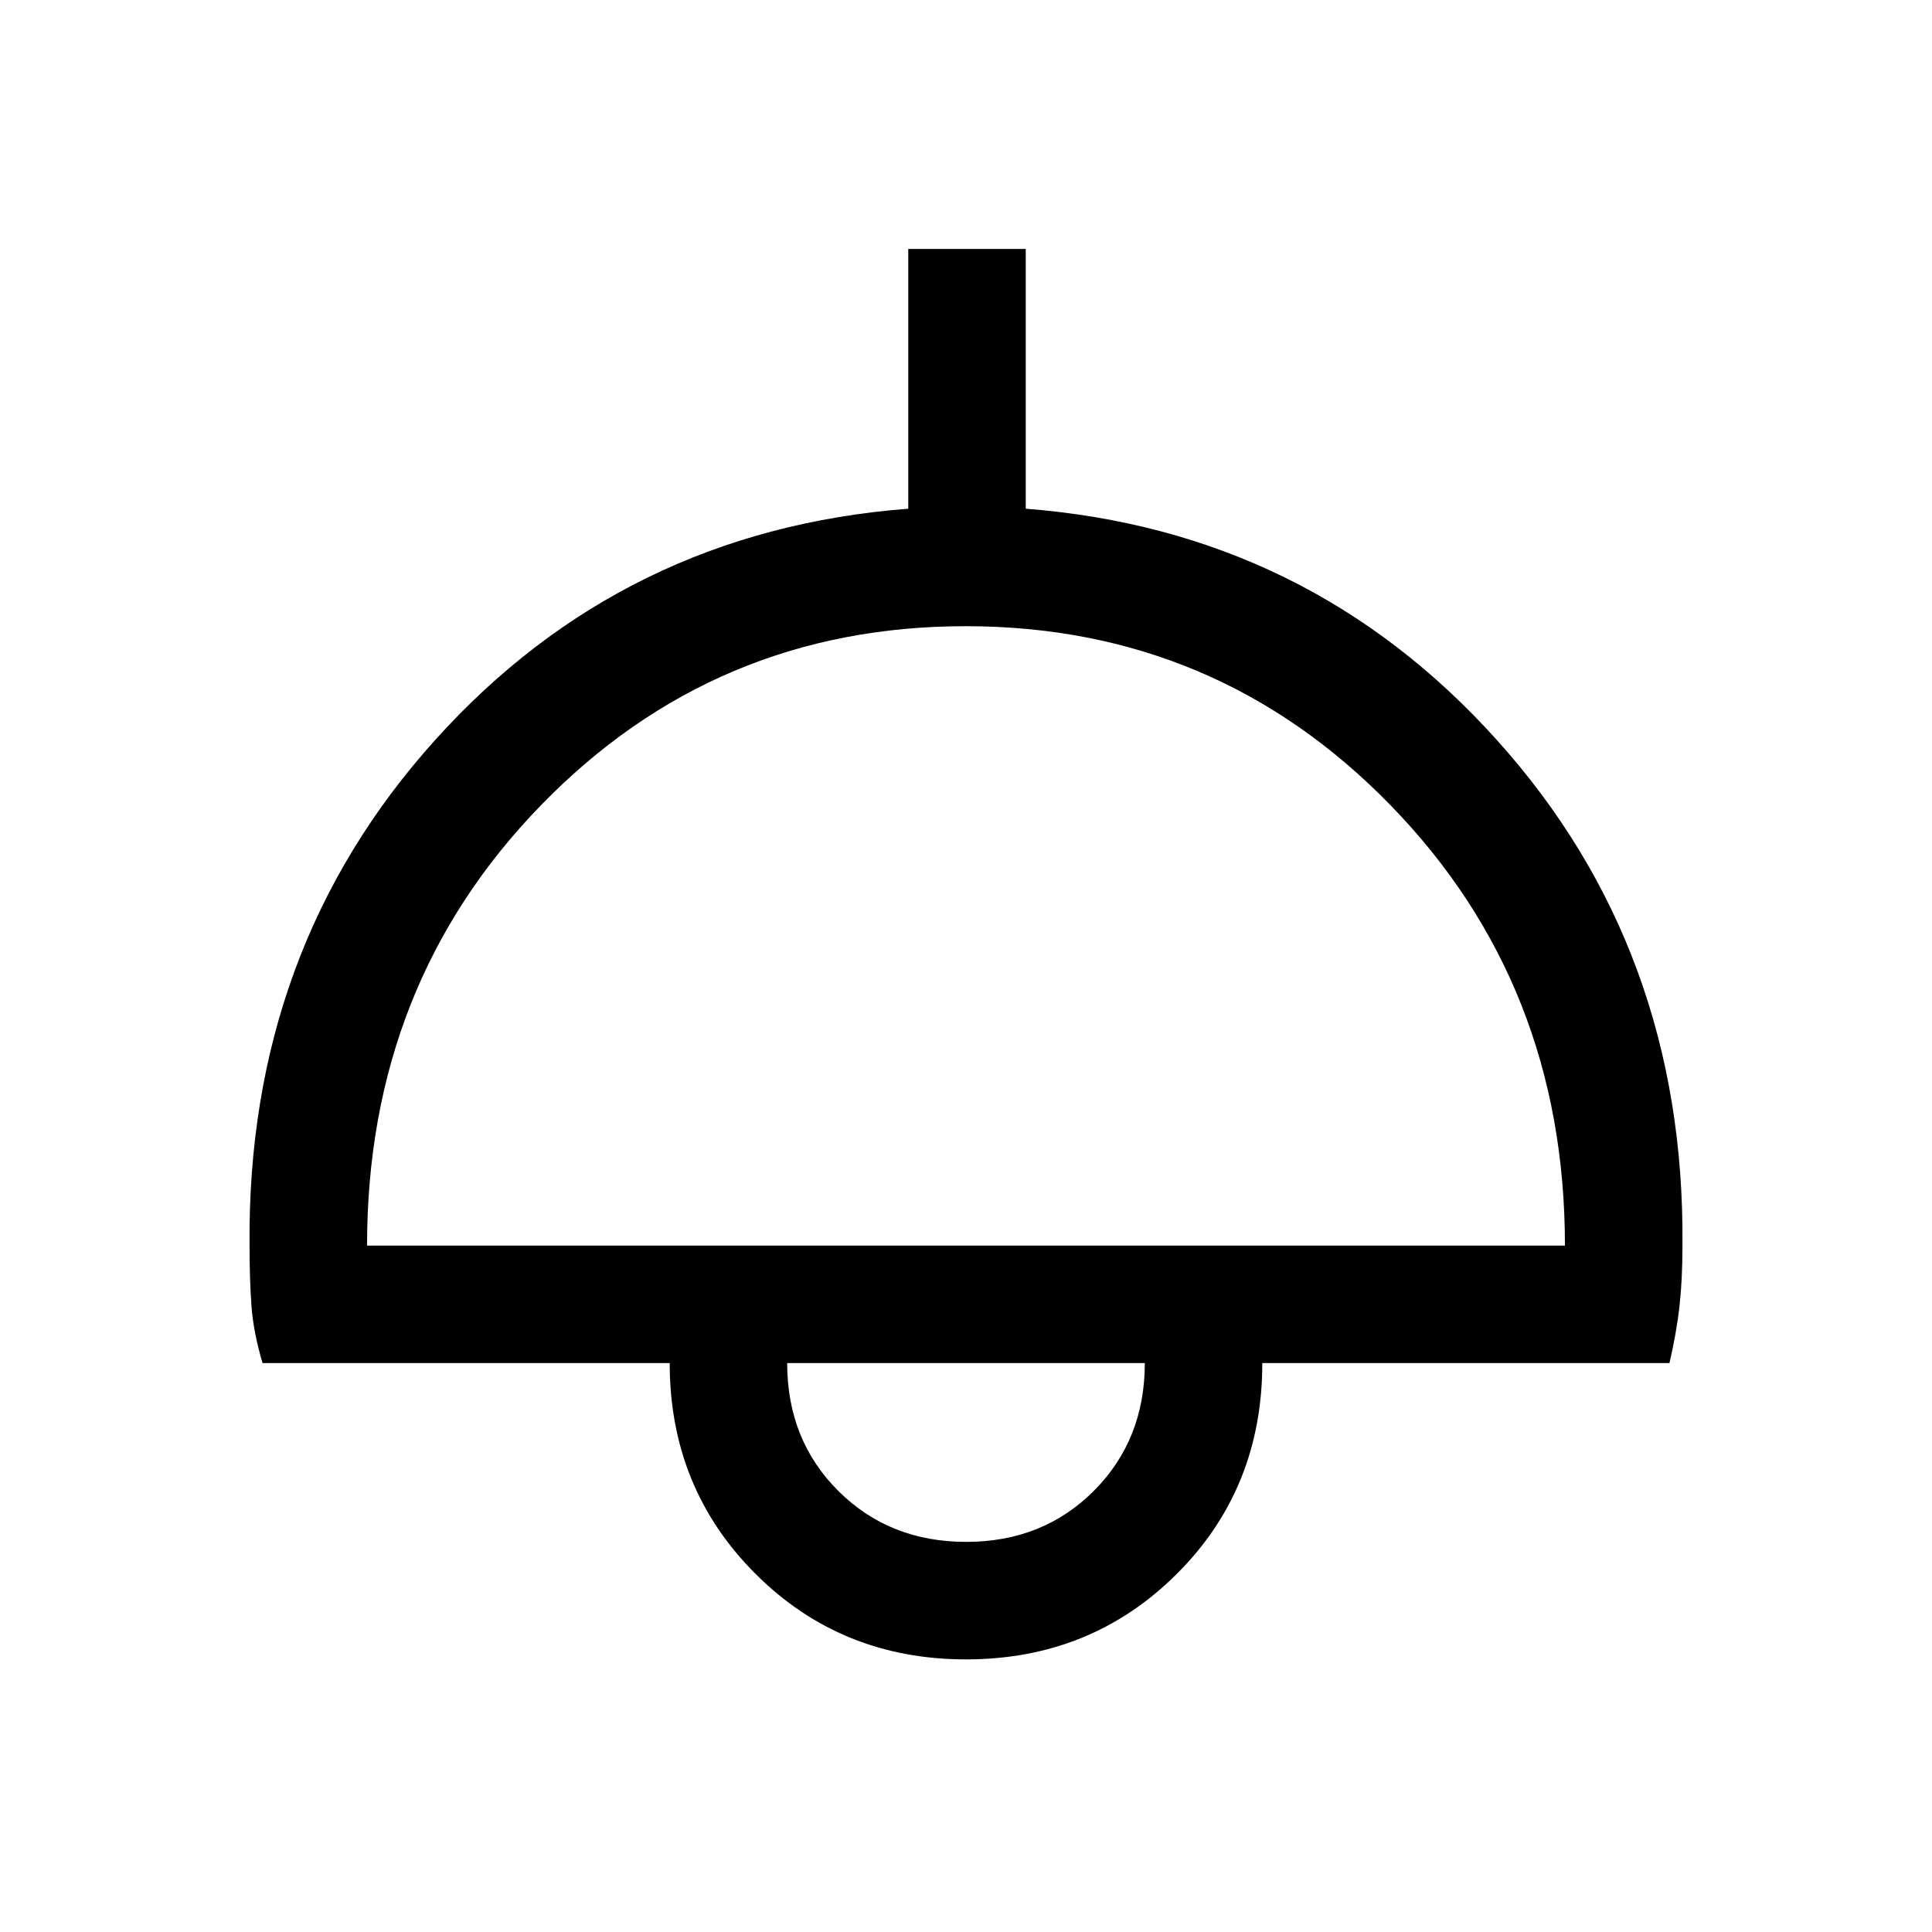 <svg xmlns="http://www.w3.org/2000/svg" height="48" viewBox="0 -960 960 960" width="48"><path d="M480-135.46q-62.1 0-104.66-42.57-42.57-42.57-42.57-104.66H130.46q-4.57-15.39-5.51-28.49-.95-13.11-.95-29.9-1.38-147.23 92.23-251.23 93.62-104 235.08-114.92v-129.08h58.38v129.08q140.46 10.92 234.08 114.92 93.61 104 92.23 251.23 0 16.79-1.45 29.9-1.44 13.1-5.01 28.49H627.23q0 62.46-42.57 104.84Q542.1-135.46 480-135.46ZM182.39-341.08h595.22q0-129.77-86.63-218.77t-211.15-89q-124.52 0-210.98 88.92-86.46 88.91-86.46 218.85ZM480.1-193.85q38.13 0 63.44-25.37 25.31-25.38 25.31-63.47h-177.7q0 38.23 25.41 63.53 25.4 25.31 63.54 25.31Zm-.1-88.84Z"/></svg>